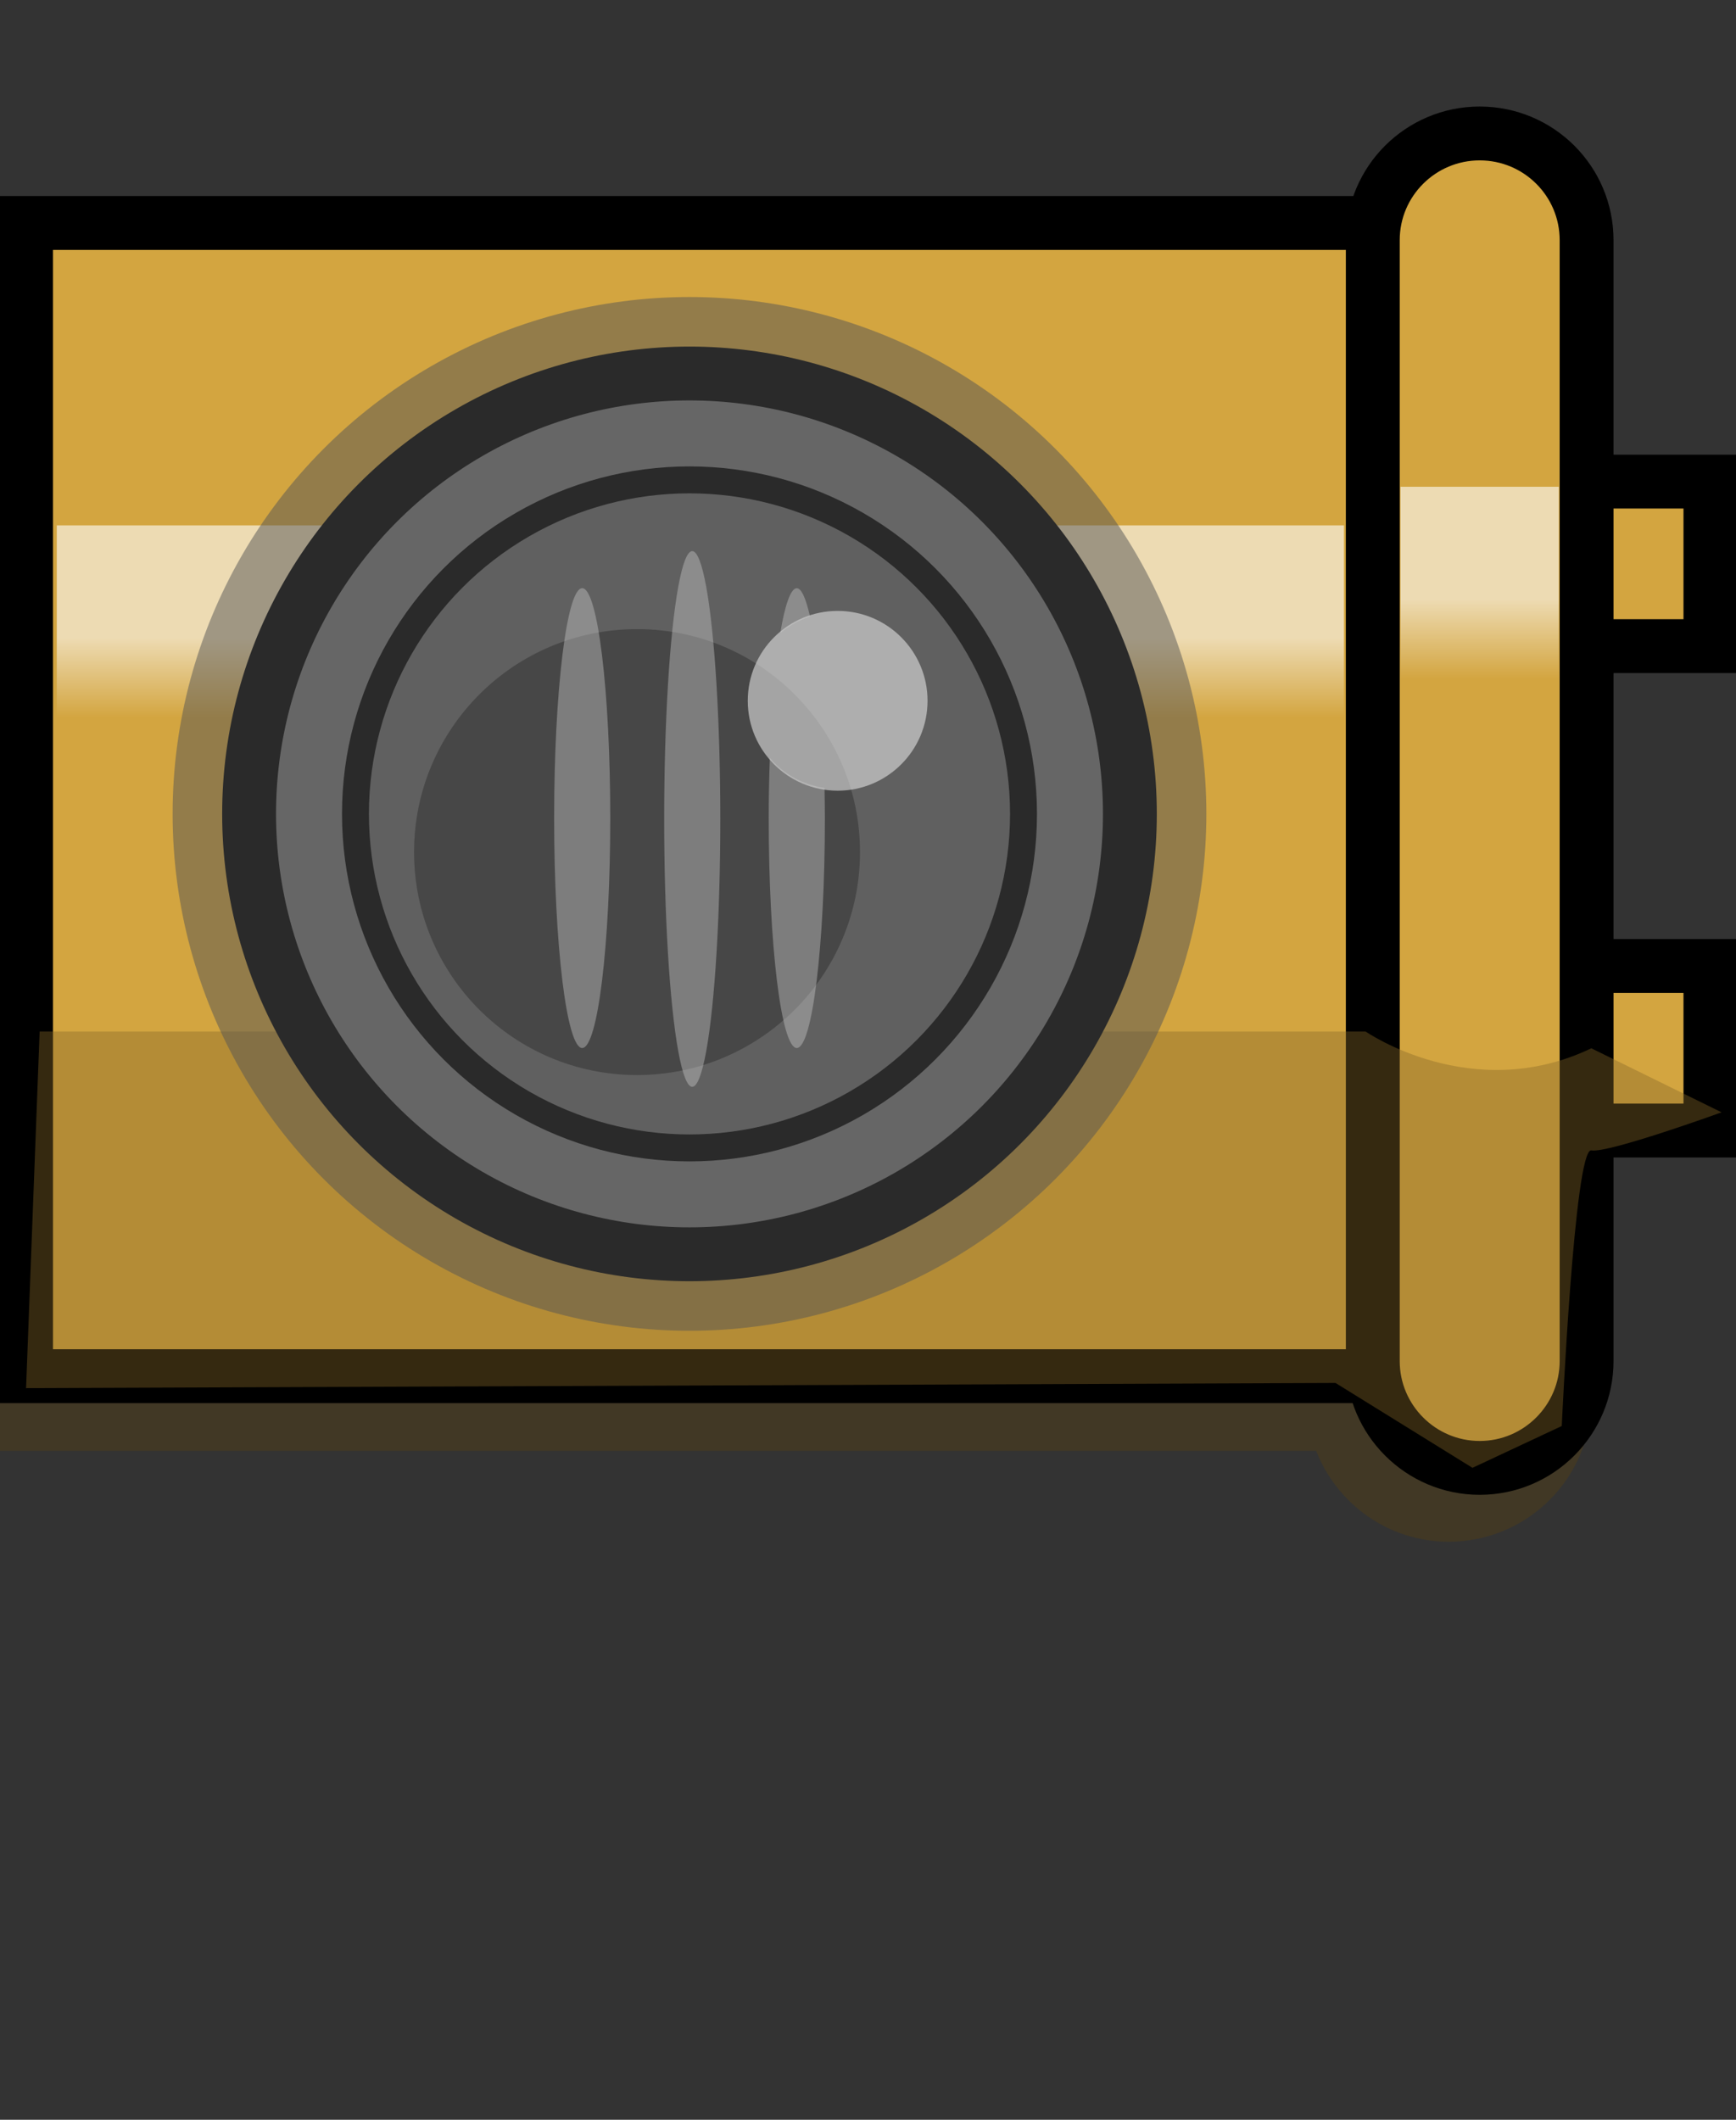 <?xml version="1.0" encoding="utf-8"?>
<!-- Generator: Adobe Illustrator 16.0.0, SVG Export Plug-In . SVG Version: 6.00 Build 0)  -->
<!DOCTYPE svg PUBLIC "-//W3C//DTD SVG 1.1//EN" "http://www.w3.org/Graphics/SVG/1.1/DTD/svg11.dtd">
<svg version="1.1" id="Layer_1" xmlns="http://www.w3.org/2000/svg" xmlns:xlink="http://www.w3.org/1999/xlink" x="0px" y="0px"
	 width="32.233px" height="39.359px" viewBox="0 0 32.233 39.359" enable-background="new 0 0 32.233 39.359" xml:space="preserve">
<rect x="0" y="0" width="32.233" height="39.359" fill="#333333" stroke="none"/>
<path opacity="0.4" fill="#563F11" enable-background="new    " d="M26.899,23.289c-1.331,0-2.422,0.984-2.609,2.264H0v1.385h24.437
	c0.386,0.986,1.34,1.688,2.463,1.688c1.464,0,2.649-1.188,2.649-2.649V25.94C29.549,24.476,28.363,23.289,26.899,23.289z"/>
<g>
	<rect x="0.484" y="4.14" fill="#D3A540" stroke="#000000" stroke-miterlimit="10" width="28.813" height="21.412"/>
	<rect x="27.34" y="8.942" fill="#D3A540" stroke="#000000" stroke-miterlimit="10" width="4.418" height="3.055"/>
	<rect x="27.34" y="17.936" fill="#D3A540" stroke="#000000" stroke-miterlimit="10" width="4.418" height="3.055"/>
	<path fill="#D3A540" stroke="#000000" stroke-miterlimit="10" d="M29.459,25.271c0,1.092-0.889,1.984-1.985,1.984l0,0
		c-1.093,0-1.985-0.889-1.985-1.984V4.46c0-1.096,0.891-1.982,1.985-1.982l0,0c1.095,0,1.985,0.885,1.985,1.982V25.271z"/>
	
		<linearGradient id="SVGID_1_" gradientUnits="userSpaceOnUse" x1="734.776" y1="2326.559" x2="734.776" y2="2333.31" gradientTransform="matrix(-1 0 0 1 762.249 -2317.356)">
		<stop  offset="0.285" style="stop-color:#FFFFFF"/>
		<stop  offset="0.505" style="stop-color:#FFFFFF;stop-opacity:0"/>
	</linearGradient>
	<rect x="26.004" y="9.038" opacity="0.6" fill="url(#SVGID_1_)" enable-background="new    " width="2.938" height="5.916"/>
	
		<linearGradient id="SVGID_2_" gradientUnits="userSpaceOnUse" x1="740.001" y1="2327.276" x2="740.001" y2="2334.027" gradientTransform="matrix(-1 0 0 1 762.249 -2317.356)">
		<stop  offset="0.285" style="stop-color:#FFFFFF"/>
		<stop  offset="0.505" style="stop-color:#FFFFFF;stop-opacity:0"/>
	</linearGradient>
	<polygon opacity="0.6" fill="url(#SVGID_2_)" enable-background="new    " points="19.542,9.755 24.954,9.755 24.954,15.67 
		21.893,15.67 	"/>
	
		<linearGradient id="SVGID_3_" gradientUnits="userSpaceOnUse" x1="758.661" y1="2327.276" x2="758.661" y2="2334.027" gradientTransform="matrix(-1 0 0 1 762.249 -2317.356)">
		<stop  offset="0.285" style="stop-color:#FFFFFF"/>
		<stop  offset="0.505" style="stop-color:#FFFFFF;stop-opacity:0"/>
	</linearGradient>
	<polygon opacity="0.6" fill="url(#SVGID_3_)" enable-background="new    " points="1.054,9.755 6.125,9.755 3.991,15.67 
		1.054,15.67 	"/>
	<path opacity="0.4" fill="#856829" enable-background="new    " d="M0.736,19.152h24.619c0,0,1.976,1.374,4.192,0.312l2.418,1.189
		c0,0-2.104,0.763-2.418,0.707c-0.313-0.055-0.549,5.117-0.549,5.117l-1.658,0.777l-2.543-1.576L0.484,25.774L0.736,19.152z"/>
	<g>
		<g>
			<circle fill="#797979" stroke="#000000" stroke-linejoin="round" stroke-miterlimit="10" cx="12.802" cy="15.112" r="8.177"/>
			<circle fill="#6C6C6C" stroke="#000000" stroke-linejoin="round" stroke-miterlimit="10" cx="12.802" cy="15.112" r="5.952"/>
			<circle fill="#6C6C6C" cx="12.802" cy="15.112" r="5.952"/>
			<g opacity="0.5">
				<circle fill="#545454" cx="12.802" cy="15.112" r="9.597"/>
				<g>
				</g>
			</g>
			<circle fill="#474747" cx="11.828" cy="15.821" r="4.14"/>
			<circle opacity="0.6" fill="#E3E3E3" enable-background="new    " cx="15.553" cy="13.012" r="1.669"/>
		</g>
		<g>
			<ellipse opacity="0.4" fill="#CDCDCD" enable-background="new    " cx="12.853" cy="15.206" rx="0.521" ry="4.973"/>
			<ellipse opacity="0.4" fill="#CDCDCD" enable-background="new    " cx="10.81" cy="15.19" rx="0.521" ry="4.269"/>
			<g>
				<path opacity="0.4" fill="#CDCDCD" enable-background="new    " d="M14.294,14.073c-0.013,0.356-0.021,0.727-0.021,1.116
					c0,2.359,0.233,4.27,0.521,4.27c0.289,0,0.522-1.91,0.522-4.27c0-0.19-0.004-0.375-0.007-0.559
					C14.902,14.569,14.548,14.375,14.294,14.073z"/>
				<path opacity="0.4" fill="#CDCDCD" enable-background="new    " d="M15.04,11.448c-0.073-0.324-0.156-0.526-0.246-0.526
					c-0.114,0-0.22,0.314-0.307,0.833C14.65,11.618,14.834,11.516,15.04,11.448z"/>
			</g>
		</g>
	</g>
</g>
</svg>
